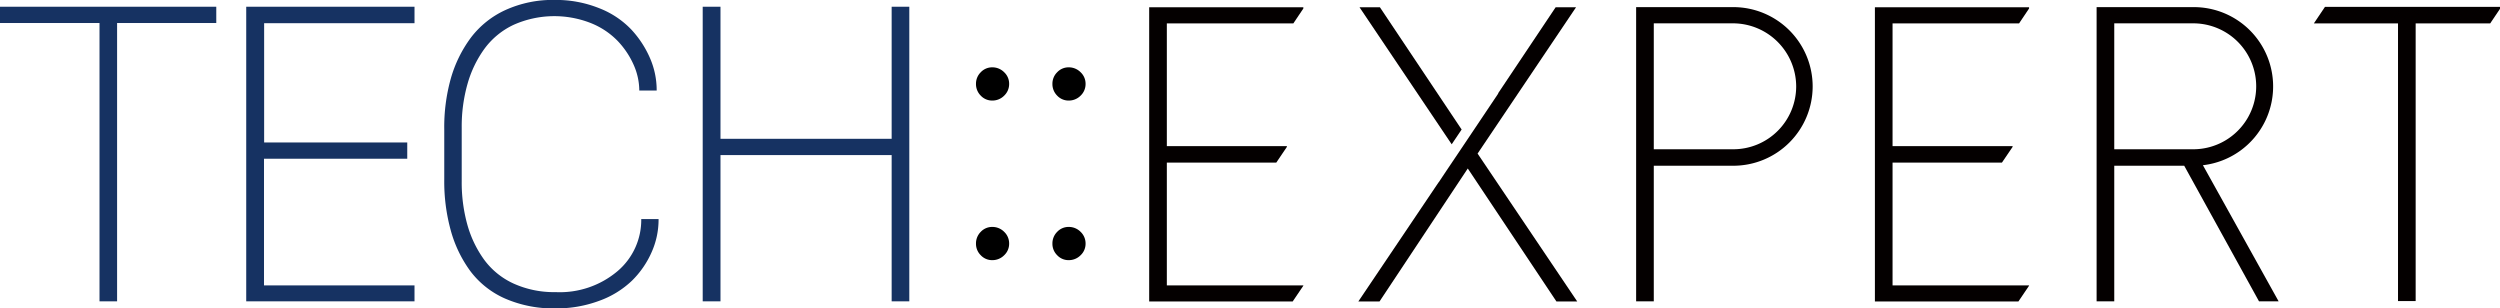 <svg id="レイヤー_1" data-name="レイヤー 1" xmlns="http://www.w3.org/2000/svg" viewBox="0 0 382.38 47.17"><defs><style>.cls-1{fill:#163262;}.cls-2{fill:#040000;}</style></defs><title>logo</title><path class="cls-1" d="M172.83,239h-2.69V196.43H154.92v-2.49H188v2.49H172.83V239Z" transform="translate(-154.92 -192.91)"/><path class="cls-1" d="M218.32,236.56V239H192.58V193.94h25.74v2.52h-23V214.7h21.89v2.49H195.3v19.37h23Z" transform="translate(-154.92 -192.91)"/><path class="cls-1" d="M225.54,212.41v8.23a24.12,24.12,0,0,0,.86,6.63,16.82,16.82,0,0,0,2.57,5.36,11.52,11.52,0,0,0,4.5,3.65,15,15,0,0,0,6.43,1.31,13.68,13.68,0,0,0,9.5-3.23,10.27,10.27,0,0,0,3.6-7.94h2.65v0.1a12.2,12.2,0,0,1-1.08,5,14,14,0,0,1-3,4.33,14.2,14.2,0,0,1-5,3.07,18.7,18.7,0,0,1-6.7,1.16,18.51,18.51,0,0,1-7.66-1.49,13.38,13.38,0,0,1-5.34-4.2,19,19,0,0,1-3-6.22,28.13,28.13,0,0,1-1-7.8v-7.66a27.55,27.55,0,0,1,1-7.78,19.32,19.32,0,0,1,3.08-6.27,13.87,13.87,0,0,1,5.31-4.23,17.49,17.49,0,0,1,7.48-1.53,17.79,17.79,0,0,1,6.82,1.26,13.56,13.56,0,0,1,4.93,3.28,15.4,15.4,0,0,1,2.87,4.41,12.25,12.25,0,0,1,1,4.81v0.1H252.7a9.75,9.75,0,0,0-.86-3.93,12.78,12.78,0,0,0-2.44-3.65,11.8,11.8,0,0,0-4.11-2.74,15.28,15.28,0,0,0-11.82.27,11.71,11.71,0,0,0-4.46,3.67,17,17,0,0,0-2.59,5.39A23.85,23.85,0,0,0,225.54,212.41Z" transform="translate(-154.92 -192.91)"/><path class="cls-1" d="M294,239H291.3V216.63H265.12V239h-2.72V193.94h2.72v20.2H291.3v-20.2H294V239Z" transform="translate(-154.92 -192.91)"/><path d="M304.2,205.73a2.45,2.45,0,0,1,.73-1.77,2.37,2.37,0,0,1,1.76-.75,2.52,2.52,0,0,1,1.82.75,2.4,2.4,0,0,1,.76,1.77,2.44,2.44,0,0,1-.76,1.81,2.52,2.52,0,0,1-1.82.75,2.37,2.37,0,0,1-1.76-.75A2.49,2.49,0,0,1,304.2,205.73Zm0,24.45a2.49,2.49,0,0,1,.73-1.81,2.37,2.37,0,0,1,1.76-.75,2.52,2.52,0,0,1,1.82.75,2.44,2.44,0,0,1,.76,1.81,2.4,2.4,0,0,1-.76,1.77,2.52,2.52,0,0,1-1.82.75,2.37,2.37,0,0,1-1.76-.75A2.45,2.45,0,0,1,304.2,230.17Z" transform="translate(-154.92 -192.91)"/><path d="M315.89,205.73a2.45,2.45,0,0,1,.73-1.77,2.37,2.37,0,0,1,1.76-.75,2.52,2.52,0,0,1,1.82.75,2.4,2.4,0,0,1,.76,1.77,2.44,2.44,0,0,1-.76,1.81,2.52,2.52,0,0,1-1.82.75,2.37,2.37,0,0,1-1.76-.75A2.49,2.49,0,0,1,315.89,205.73Zm0,24.45a2.49,2.49,0,0,1,.73-1.81,2.37,2.37,0,0,1,1.76-.75,2.52,2.52,0,0,1,1.82.75,2.44,2.44,0,0,1,.76,1.81,2.4,2.4,0,0,1-.76,1.77,2.52,2.52,0,0,1-1.82.75,2.37,2.37,0,0,1-1.76-.75A2.45,2.45,0,0,1,315.89,230.17Z" transform="translate(-154.92 -192.91)"/><path class="cls-2" d="M432.17,206.14A12.14,12.14,0,0,1,420,218.26H407.87V239h-2.7V194H420A12.14,12.14,0,0,1,432.17,206.14Zm-2.52-.06a9.68,9.68,0,0,0-9.66-9.6H407.87v19.26H420A9.62,9.62,0,0,0,429.65,206.08Z" transform="translate(-154.92 -192.91)"/><path class="cls-2" d="M489,218.26H478.3V239h-2.7V194h14.82a12.13,12.13,0,0,1,1.44,24.18L503.44,239h-3Zm-10.74-2.52h12.12a9.63,9.63,0,1,0,0-19.26H478.3v19.26Z" transform="translate(-154.92 -192.91)"/><polygon class="cls-2" points="211.06 1.11 207.94 1.11 222.04 22.07 223.56 19.81 211.06 1.11"/><polygon class="cls-2" points="226 23.49 241.06 1.11 237.94 1.11 229.14 14.27 229.17 14.29 223 23.49 223 23.49 221.21 26.15 220.05 27.89 220.04 27.88 207.76 46.11 211 46.11 224.5 25.77 238.06 46.11 241.24 46.11 226 23.49"/><polygon class="cls-2" points="355.61 1.05 353.91 3.58 366.78 3.58 366.78 46.05 369.48 46.05 369.48 3.58 380.88 3.58 382.38 1.35 382.38 1.05 355.61 1.05"/><polygon class="cls-2" points="199.35 43.7 199.35 43.65 178.47 43.65 178.47 24.87 195.21 24.87 196.83 22.47 196.83 22.35 178.47 22.35 178.47 3.58 197.82 3.58 199.35 1.3 199.35 1.11 175.77 1.11 175.77 46.11 197.72 46.11 199.35 43.7"/><polygon class="cls-2" points="310.35 43.7 310.35 43.65 289.47 43.65 289.47 24.87 306.2 24.87 307.83 22.47 307.83 22.35 289.47 22.35 289.47 3.58 308.82 3.58 310.35 1.3 310.35 1.11 286.77 1.11 286.77 46.11 308.72 46.11 310.35 43.7"/></svg>